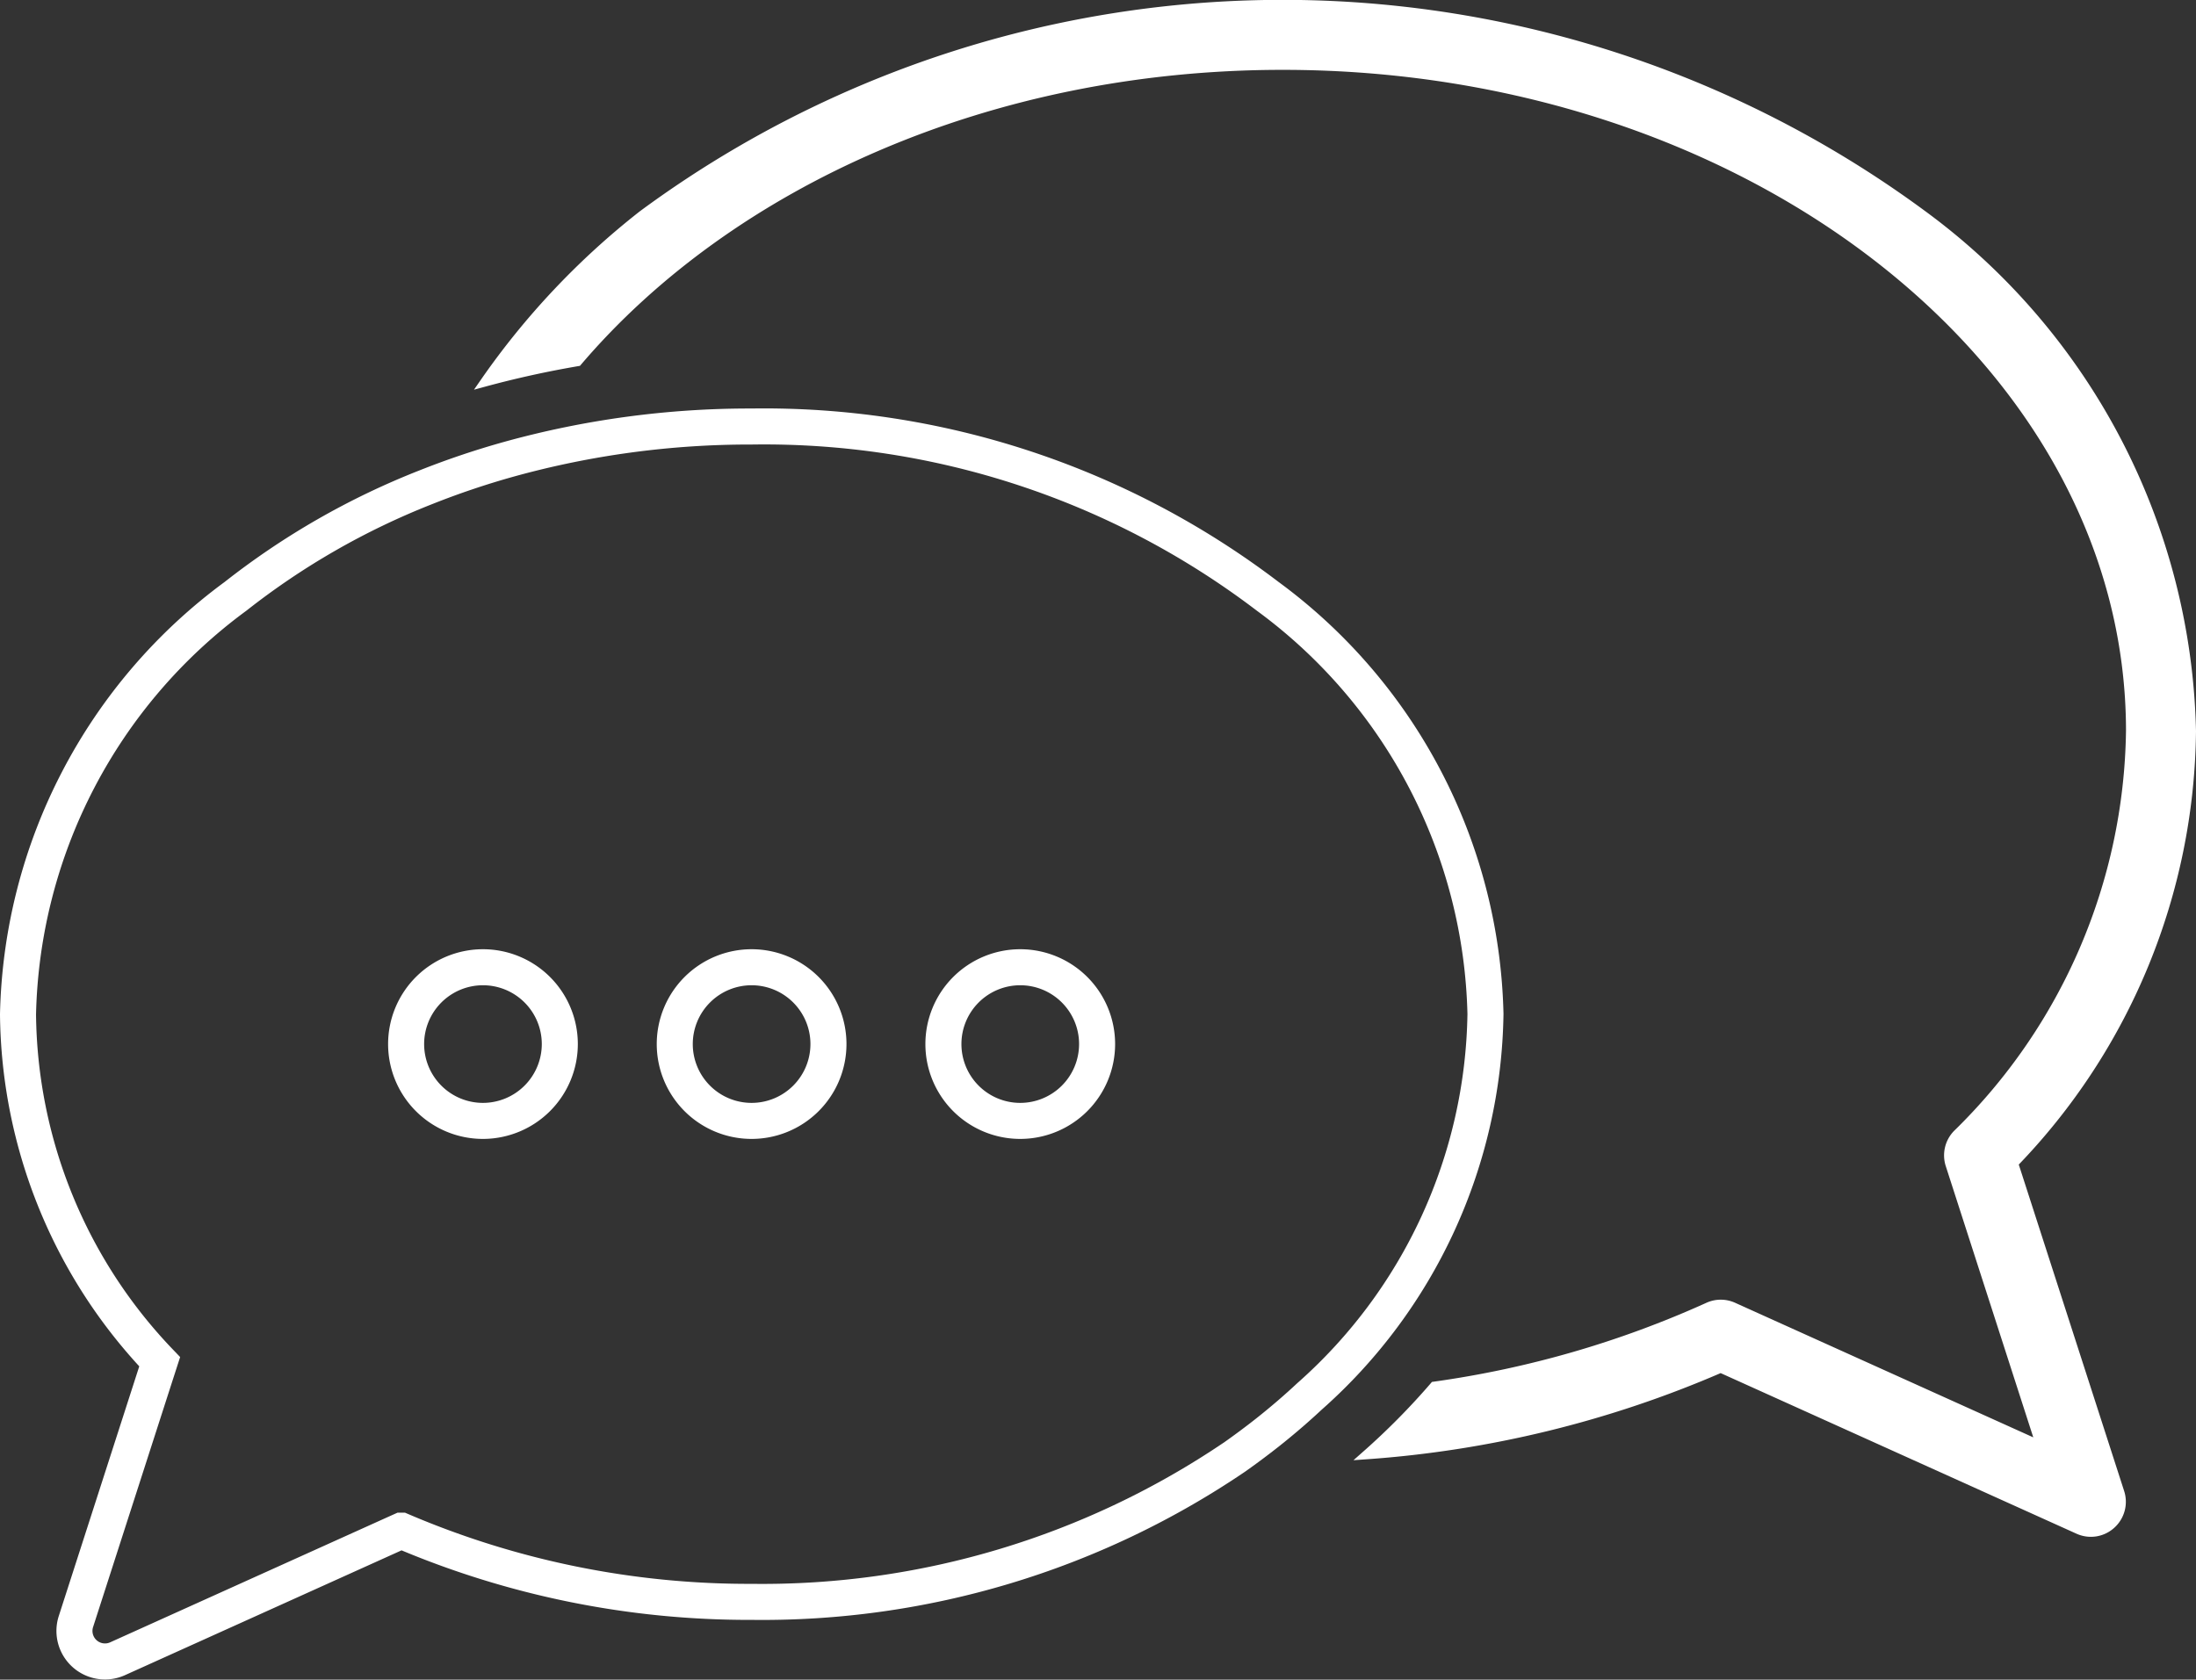 <svg xmlns="http://www.w3.org/2000/svg" width="48.752" height="37.297" viewBox="0 0 48.752 37.297">
  <rect x="0" y="0" width="48.752" height="37.297" fill="#333333" stroke="none"/>
  <g id="Group_3384" data-name="Group 3384" transform="translate(0.4 0.1)">
    <path id="Path_1059" data-name="Path 1059" d="M3156.171,839.146a13.986,13.986,0,0,0,3.948-9.6,14.621,14.621,0,0,0-5.968-11.462,23.934,23.934,0,0,0-28.418,0,17.088,17.088,0,0,0-3.505,3.714q1.011-.274,2.062-.454c3.379-3.965,9.134-6.58,15.653-6.58,10.379,0,18.822,6.631,18.822,14.782a12.746,12.746,0,0,1-3.848,8.951.677.677,0,0,0-.158.68l2.012,6.237-6.825-3.081a.677.677,0,0,0-.278-.06.669.669,0,0,0-.281.062,22.192,22.192,0,0,1-6.079,1.758,15.829,15.829,0,0,1-1.506,1.524,24,24,0,0,0,7.865-1.923l7.939,3.584a.673.673,0,0,0,.729-.112.677.677,0,0,0,.194-.713Z" transform="translate(-3111.867 -813.413)" fill="#fff" stroke="#fff" stroke-width="0.2"/>
    <path id="Path_1060" data-name="Path 1060" d="M2892.259,1050.233a18.448,18.448,0,0,0-11.458-3.771,20.013,20.013,0,0,0-5.389.727,18.26,18.26,0,0,0-1.839.62,16.718,16.718,0,0,0-4.23,2.424,11.837,11.837,0,0,0-4.828,9.28,11.306,11.306,0,0,0,3.145,7.716l-.127.393L2865.8,1073a.678.678,0,0,0,.923.825l6.128-2.766.174-.078a19.6,19.6,0,0,0,7.783,1.58,18.686,18.686,0,0,0,10.725-3.223q.375-.265.732-.547.483-.383.921-.792a11.561,11.561,0,0,0,3.907-8.49A11.836,11.836,0,0,0,2892.259,1050.233Zm-17.422,11.648a1.706,1.706,0,1,1,1.706-1.706A1.708,1.708,0,0,1,2874.838,1061.881Zm5.964,0a1.706,1.706,0,1,1,1.706-1.706A1.707,1.707,0,0,1,2880.8,1061.881Zm5.964,0a1.706,1.706,0,1,1,1.706-1.706A1.707,1.707,0,0,1,2886.765,1061.881Z" transform="translate(-2864.515 -1037.091)" fill="none" stroke="#fff" stroke-width="0.8"/>
  </g>
</svg>
